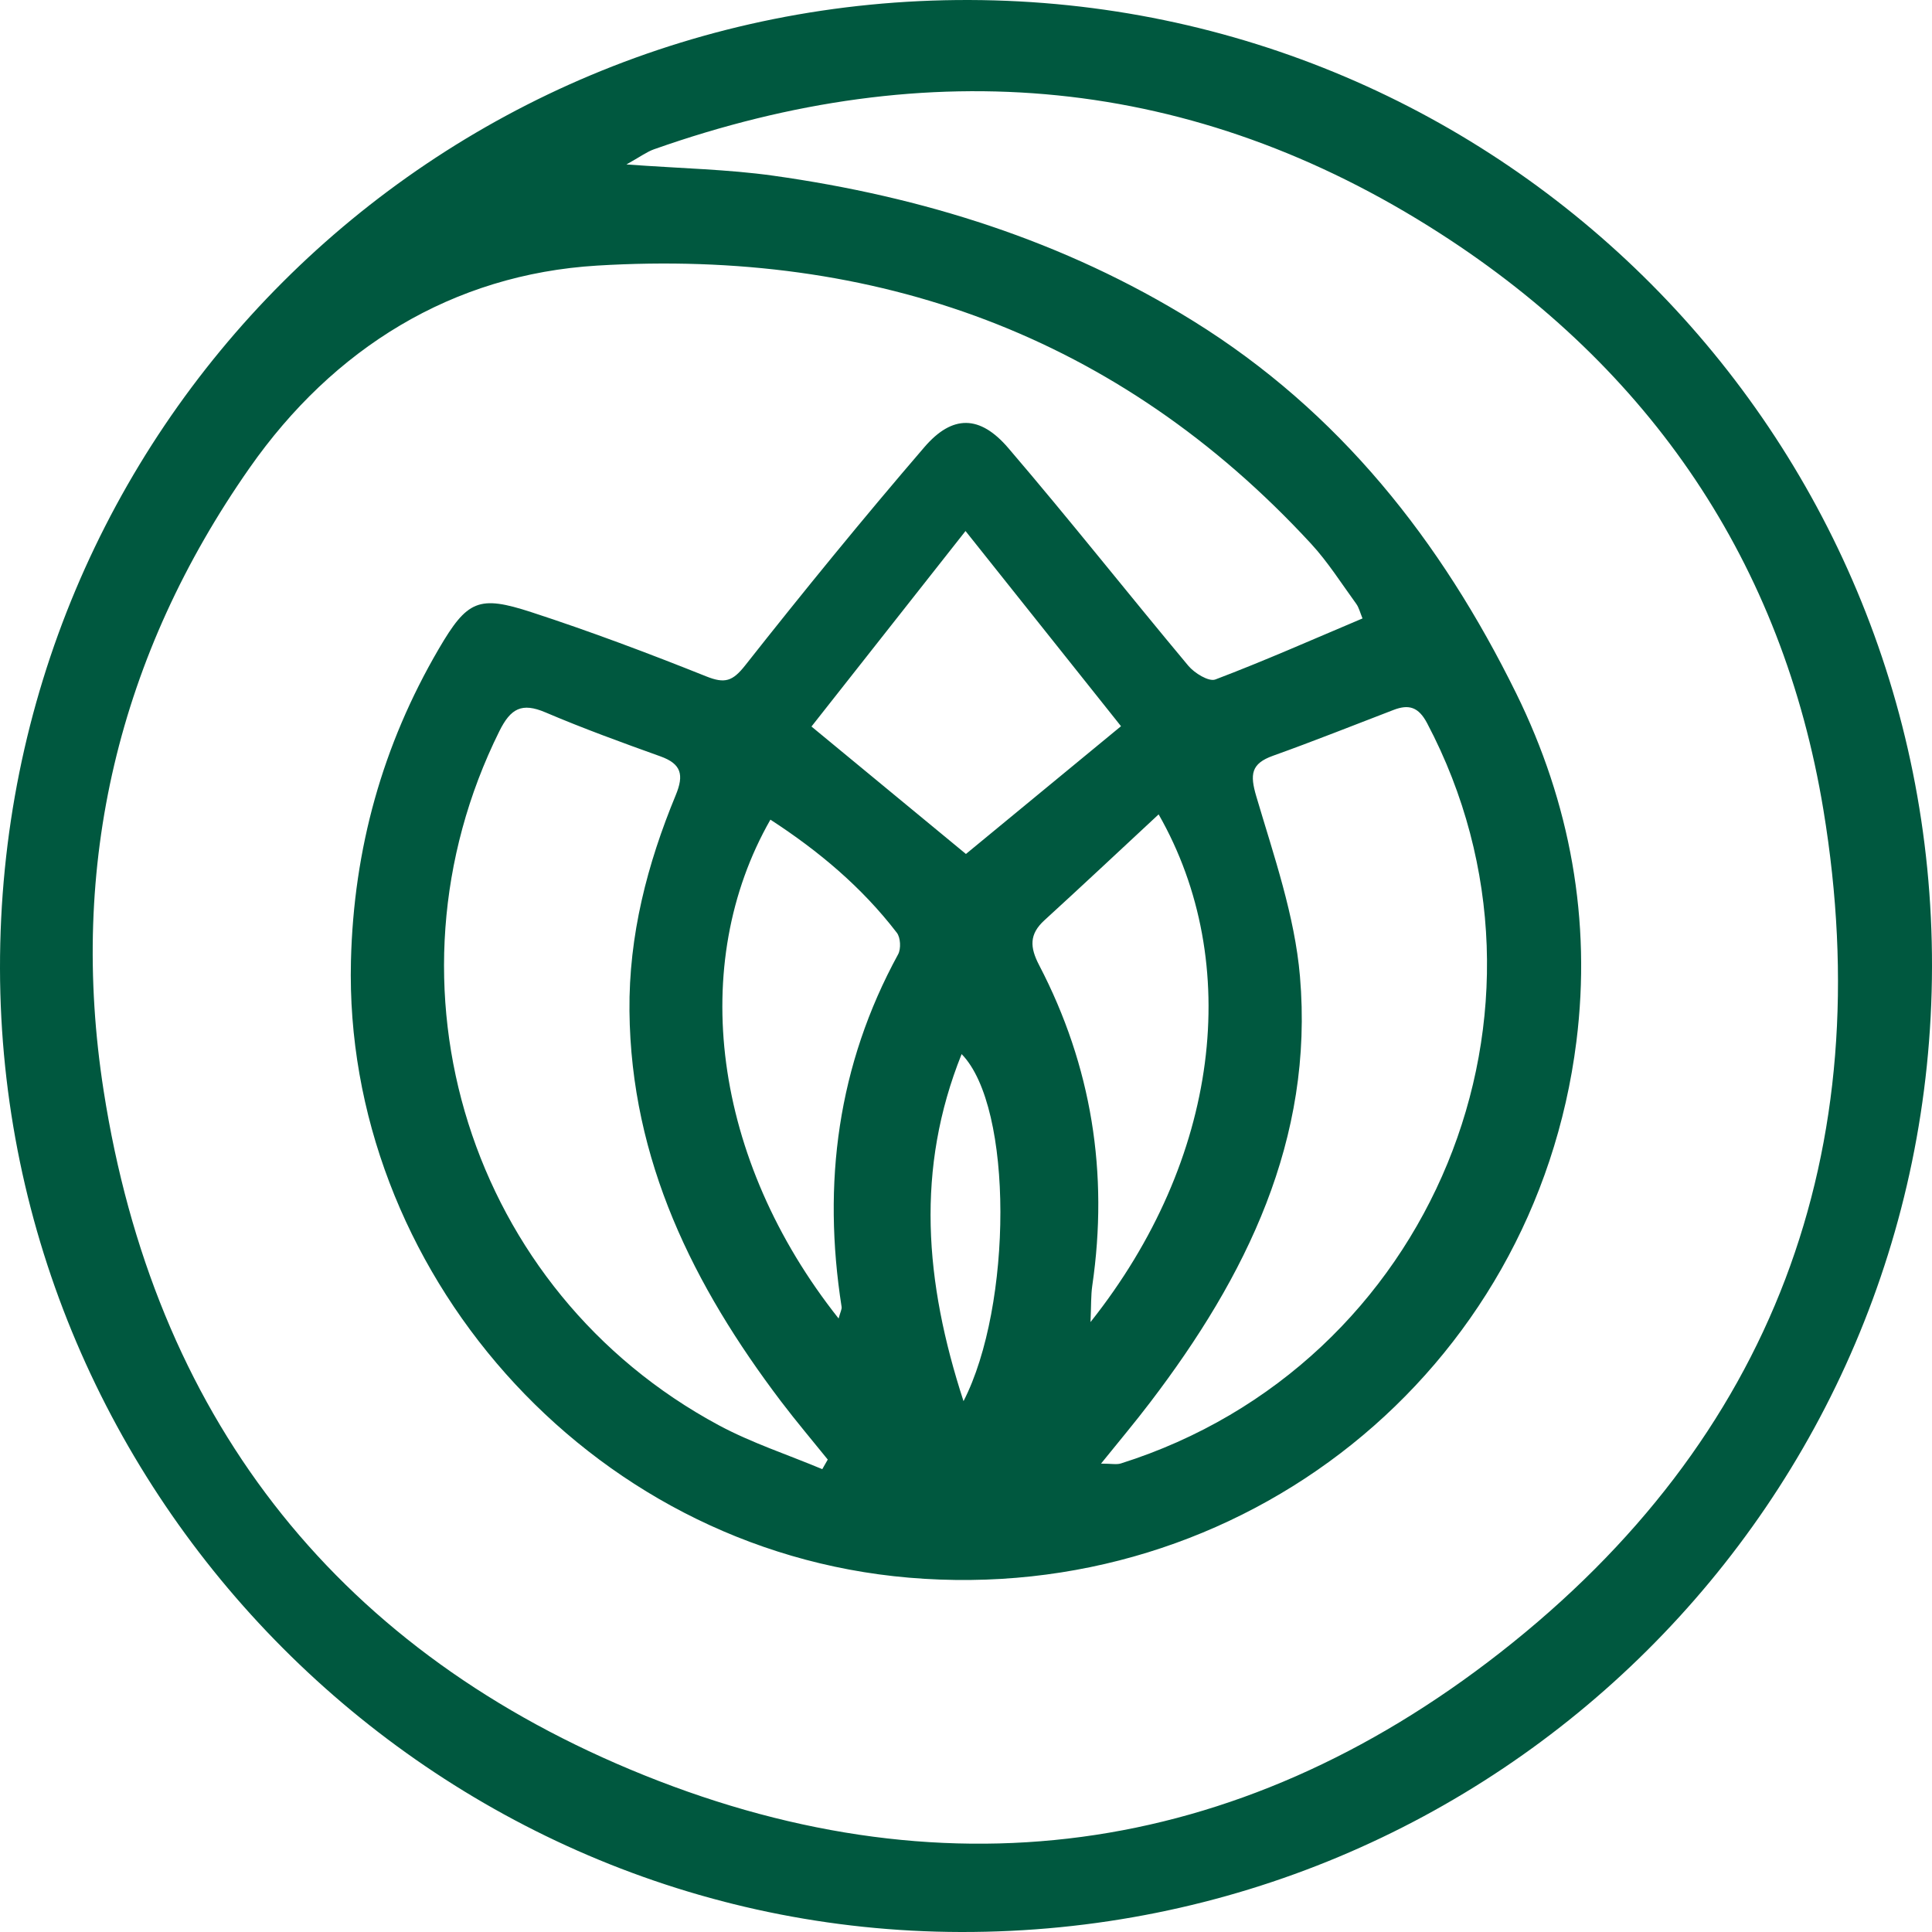 <svg width="338" height="338" viewBox="0 0 338 338" fill="none" xmlns="http://www.w3.org/2000/svg">
<path d="M338 169.141C337.831 262.727 261.897 338.197 168.105 338C75.799 337.808 0.164 261.972 0 169.457C-0.169 75.369 75.563 -0.281 169.625 0.001C262.938 0.282 338.174 75.859 338 169.141ZM238.37 108.194C237.948 107.18 237.751 106.296 237.266 105.631C234.688 102.088 232.324 98.33 229.368 95.125C195.668 58.587 153.152 43.513 104.477 46.464C79.115 48.002 58.296 60.953 43.665 81.859C20.729 114.616 11.969 151.312 18.134 190.841C26.916 247.162 57.987 287.66 110.208 309.551C164.153 332.164 216.284 325.235 262.465 289.108C310.228 251.748 328.857 201.375 318.999 141.667C311.866 98.471 288.762 64.502 251.904 40.814C208.74 13.07 162.582 9.121 114.419 26.117C113.147 26.567 112.021 27.418 109.595 28.77C119.255 29.48 127.312 29.621 135.233 30.73C161.36 34.392 186.126 42.127 208.735 56.148C234.328 72.017 252.112 94.624 265.241 121.269C274.721 140.518 278.437 161.029 275.791 182.188C268.528 240.166 217.185 280.979 158.996 276.011C102.372 271.177 60.075 221.627 61.398 168.105C61.883 148.472 66.921 130.367 76.751 113.54C81.756 104.972 83.749 104.093 93.004 107.113C103.318 110.476 113.491 114.306 123.562 118.334C126.799 119.63 128.167 119.202 130.369 116.408C140.57 103.479 150.99 90.703 161.726 78.219C166.624 72.524 171.438 72.586 176.403 78.388C187.117 90.894 197.329 103.834 207.89 116.47C208.971 117.765 211.477 119.303 212.619 118.875C221.12 115.653 229.43 111.969 238.37 108.194ZM143.857 257.026C144.178 256.469 144.494 255.911 144.815 255.348C142.09 251.968 139.281 248.655 136.657 245.196C121.322 224.956 110.383 203.014 110.124 176.876C109.994 163.649 113.232 151.171 118.22 139.104C119.689 135.555 119.21 133.64 115.534 132.322C108.778 129.899 102.028 127.443 95.43 124.632C91.292 122.869 89.344 123.922 87.357 127.928C65.322 172.335 82.099 225.885 125.758 249.348C131.506 252.435 137.811 254.491 143.857 257.026ZM192.622 256.057C194.452 256.057 195.342 256.266 196.09 256.029C250.643 238.808 276.033 176.521 249.674 126.525C248.177 123.686 246.488 123.173 243.808 124.198C236.788 126.891 229.801 129.68 222.719 132.215C218.846 133.6 218.654 135.488 219.792 139.341C222.849 149.7 226.514 160.173 227.426 170.82C229.875 199.341 217.996 223.35 201.202 245.365C198.596 248.796 195.815 252.097 192.622 256.057ZM196.119 127.049C187.308 115.991 178.559 105.006 168.916 92.9C159.154 105.287 150.472 116.312 141.966 127.105C151.818 135.234 160.538 142.428 168.989 149.402C177.737 142.197 186.362 135.088 196.119 127.049ZM146.712 230.668C147.01 229.553 147.303 229.057 147.235 228.623C143.857 206.997 146.526 186.362 157.121 166.961C157.65 165.998 157.555 164.037 156.902 163.187C150.788 155.215 143.21 148.867 134.782 143.397C120.359 168.651 124.592 202.772 146.712 230.668ZM202.7 142.473C195.724 148.957 189.261 155.03 182.708 161.012C180.04 163.451 180.169 165.727 181.796 168.854C190.99 186.497 193.968 205.239 191.091 224.928C190.843 226.64 190.911 228.398 190.782 231.293C213.368 202.89 217.562 168.493 202.7 142.473ZM168.566 245.129C177.107 228.499 177.338 193.697 168.234 184.413C160.189 204.456 161.738 224.184 168.566 245.129Z" fill="#00583F"/>
</svg>
